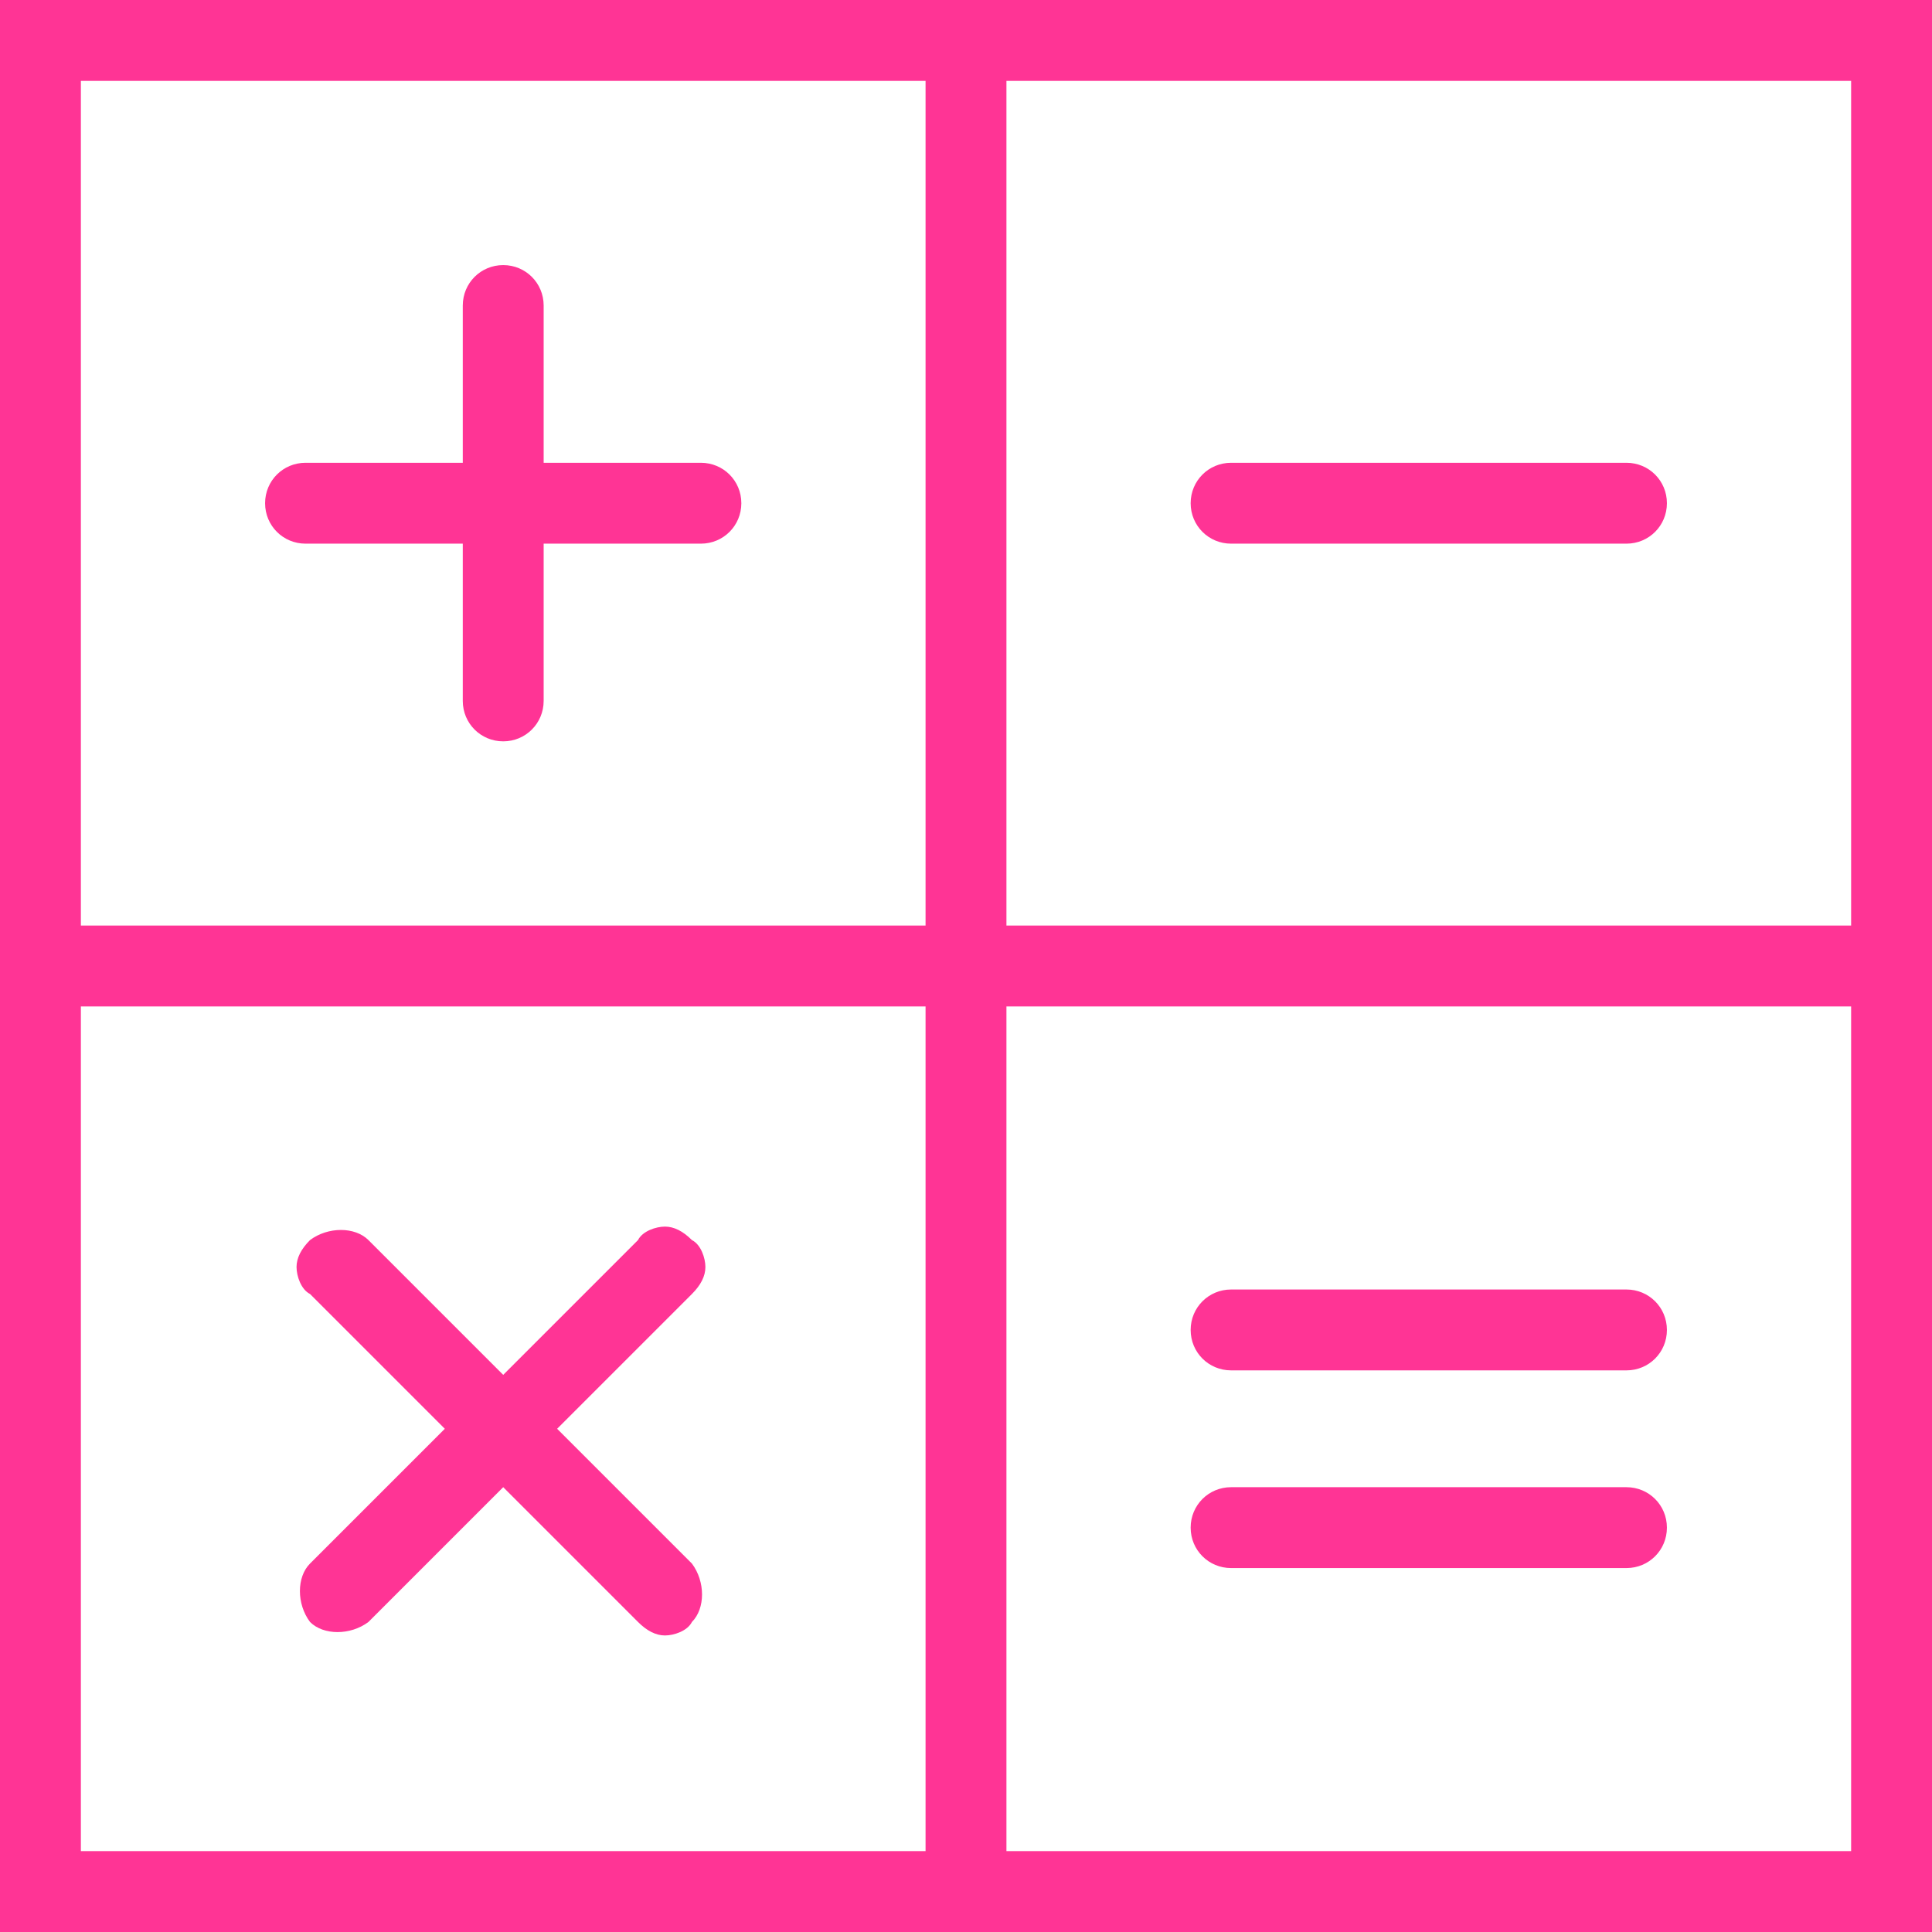 <svg version="1.1" id="Capa_1" xmlns="http://www.w3.org/2000/svg" x="0" y="0" viewBox="0 0 43 43" xml:space="preserve"><style>.st0{fill:#ff3495}</style><path class="st0" d="M6.8 12.1h3.5v3.5c0 .5.4.9.9.9s.9-.4.9-.9v-3.5h3.5c.5 0 .9-.4.9-.9s-.4-.9-.9-.9h-3.5V6.8c0-.5-.4-.9-.9-.9s-.9.4-.9.9v3.5H6.8c-.5 0-.9.4-.9.9s.4.9.9.9zm20.6 0h8.8c.5 0 .9-.4.9-.9s-.4-.9-.9-.9h-8.8c-.5 0-.9.4-.9.9s.4.9.9.9z"/><path class="st0" d="M0 0v43h43V0H0zm20.6 41.2H1.8V22.4h18.8v18.8zm0-20.6H1.8V1.8h18.8v18.8zm20.6 20.6H22.4V22.4h18.8v18.8zm0-20.6H22.4V1.8h18.8v18.8z"/><path class="st0" d="M27.4 34.9h8.8c.5 0 .9-.4.9-.9s-.4-.9-.9-.9h-8.8c-.5 0-.9.4-.9.9s.4.9.9.9zm0-4.4h8.8c.5 0 .9-.4.9-.9s-.4-.9-.9-.9h-8.8c-.5 0-.9.4-.9.9s.4.9.9.9zM9.9 31.8l-3 3c-.3.3-.3.9 0 1.3.3.3.9.3 1.3 0l3-3 3 3c.2.2.4.3.6.3.2 0 .5-.1.6-.3.3-.3.3-.9 0-1.3l-3-3 3-3c.2-.2.3-.4.3-.6s-.1-.5-.3-.6c-.2-.2-.4-.3-.6-.3-.2 0-.5.1-.6.3l-3 3-3-3c-.3-.3-.9-.3-1.3 0-.2.2-.3.4-.3.6s.1.5.3.6l3 3z"/></svg>